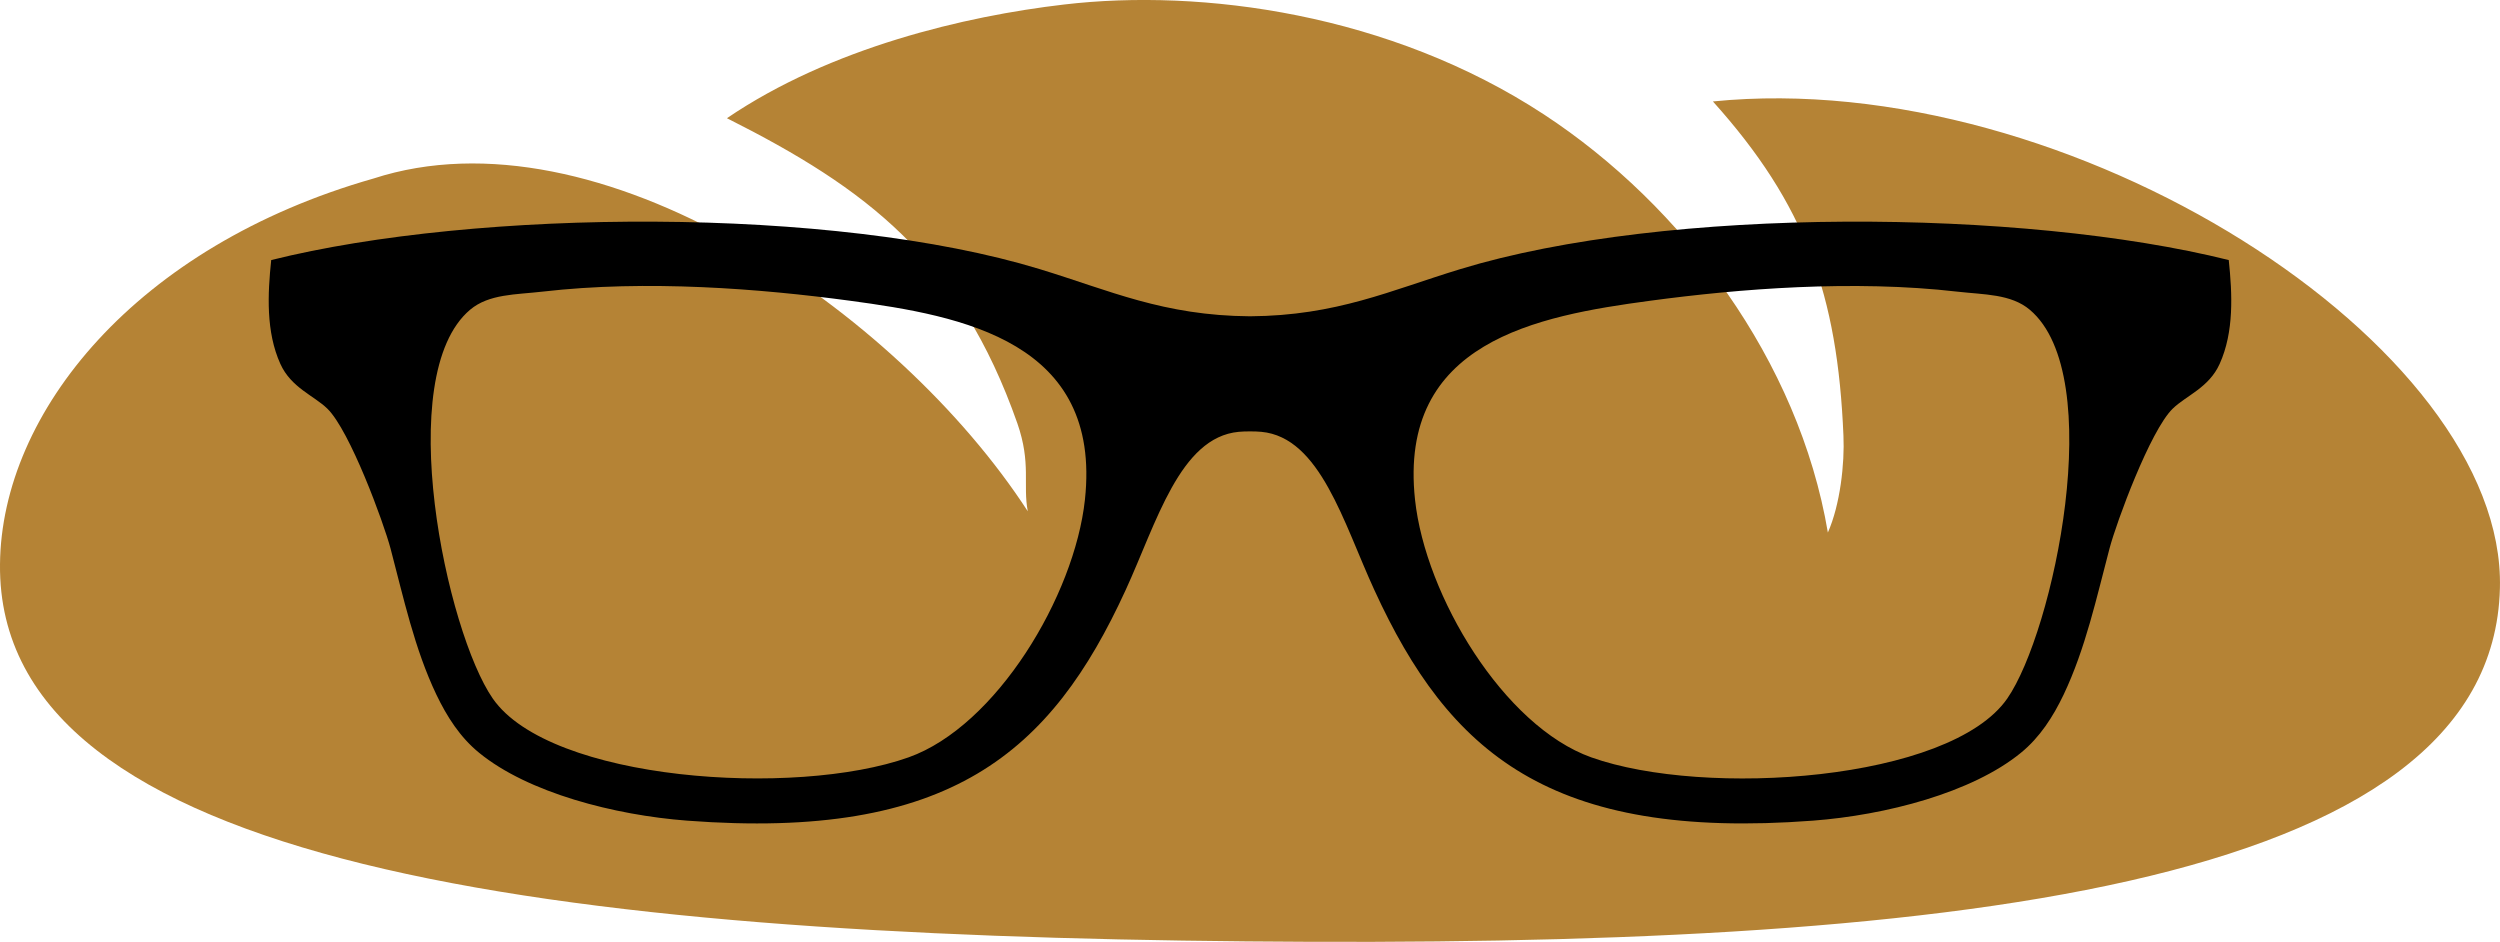 <?xml version="1.0" encoding="utf-8"?>
<!-- Generator: Adobe Illustrator 17.0.2, SVG Export Plug-In . SVG Version: 6.00 Build 0)  -->
<!DOCTYPE svg PUBLIC "-//W3C//DTD SVG 1.1//EN" "http://www.w3.org/Graphics/SVG/1.1/DTD/svg11.dtd">
<svg version="1.1" id="Calque_1" xmlns="http://www.w3.org/2000/svg" xmlns:xlink="http://www.w3.org/1999/xlink" x="0px" y="0px"
	 width="59.218px" height="22.311px" viewBox="21.25 38.845 59.218 22.311" enable-background="new 21.25 38.845 59.218 22.311"
	 xml:space="preserve">
<path fill="#B58335" d="M61.824,41.248c2.191,2.439,2.952,4.573,3.092,7.918c0.03,0.661-0.077,1.635-0.369,2.293
	c-0.689-4.075-3.432-7.743-6.724-9.902c-3.652-2.394-8.108-2.989-11.368-2.605c-2.35,0.274-5.531,1.024-7.986,2.693
	c3.3,1.661,5.505,3.315,6.88,7.23c0.33,0.949,0.126,1.447,0.246,2.081c-3.085-4.753-10.18-9.61-15.499-7.882
	c-5.615,1.6-8.812,5.532-8.846,9.137c-0.07,7.175,13.171,8.778,29.525,8.933c16.354,0.157,29.515-1.194,29.691-8.367
	C80.612,47.026,70.263,40.4,61.824,41.248z"/>
<path d="M74.043,45.005c-4.877-1.216-13.311-1.28-18.204,0.215c-1.651,0.503-2.926,1.103-4.98,1.117
	c-2.055-0.015-3.329-0.614-4.98-1.117c-4.893-1.495-13.327-1.431-18.205-0.215c-0.084,0.803-0.127,1.7,0.217,2.46
	c0.255,0.564,0.793,0.749,1.113,1.06c0.535,0.522,1.331,2.693,1.496,3.31c0.307,1.162,0.567,2.374,1.086,3.463
	c0.25,0.521,0.561,1.011,1.015,1.38c1.159,0.946,3.202,1.475,4.925,1.606c6.232,0.473,8.62-1.611,10.387-5.462
	c0.731-1.59,1.282-3.618,2.678-3.748c0.093-0.009,0.182-0.011,0.268-0.01c0.085-0.001,0.175,0.001,0.269,0.01
	c1.395,0.13,1.945,2.158,2.677,3.748c1.766,3.851,4.156,5.934,10.388,5.462c1.723-0.131,3.767-0.66,4.925-1.606
	c0.453-0.369,0.765-0.859,1.014-1.38c0.518-1.09,0.78-2.301,1.087-3.463c0.163-0.617,0.961-2.788,1.496-3.31
	c0.32-0.311,0.858-0.496,1.112-1.06C74.171,46.705,74.127,45.807,74.043,45.005z M46.949,50.68
	c-0.246,2.282-2.101,5.365-4.176,6.104c-2.694,0.959-8.496,0.561-9.851-1.393c-1.094-1.576-2.39-7.644-0.537-9.209
	c0.448-0.377,1.084-0.356,1.714-0.429c2.476-0.286,5.172-0.069,7.281,0.215C44.053,46.328,47.353,46.934,46.949,50.68z
	 M68.796,55.392c-1.357,1.954-7.159,2.352-9.852,1.393c-2.074-0.739-3.931-3.822-4.176-6.104c-0.404-3.746,2.896-4.353,5.568-4.712
	c2.11-0.284,4.805-0.501,7.283-0.215c0.628,0.072,1.265,0.052,1.712,0.429C71.186,47.747,69.89,53.816,68.796,55.392z"/>
</svg>
